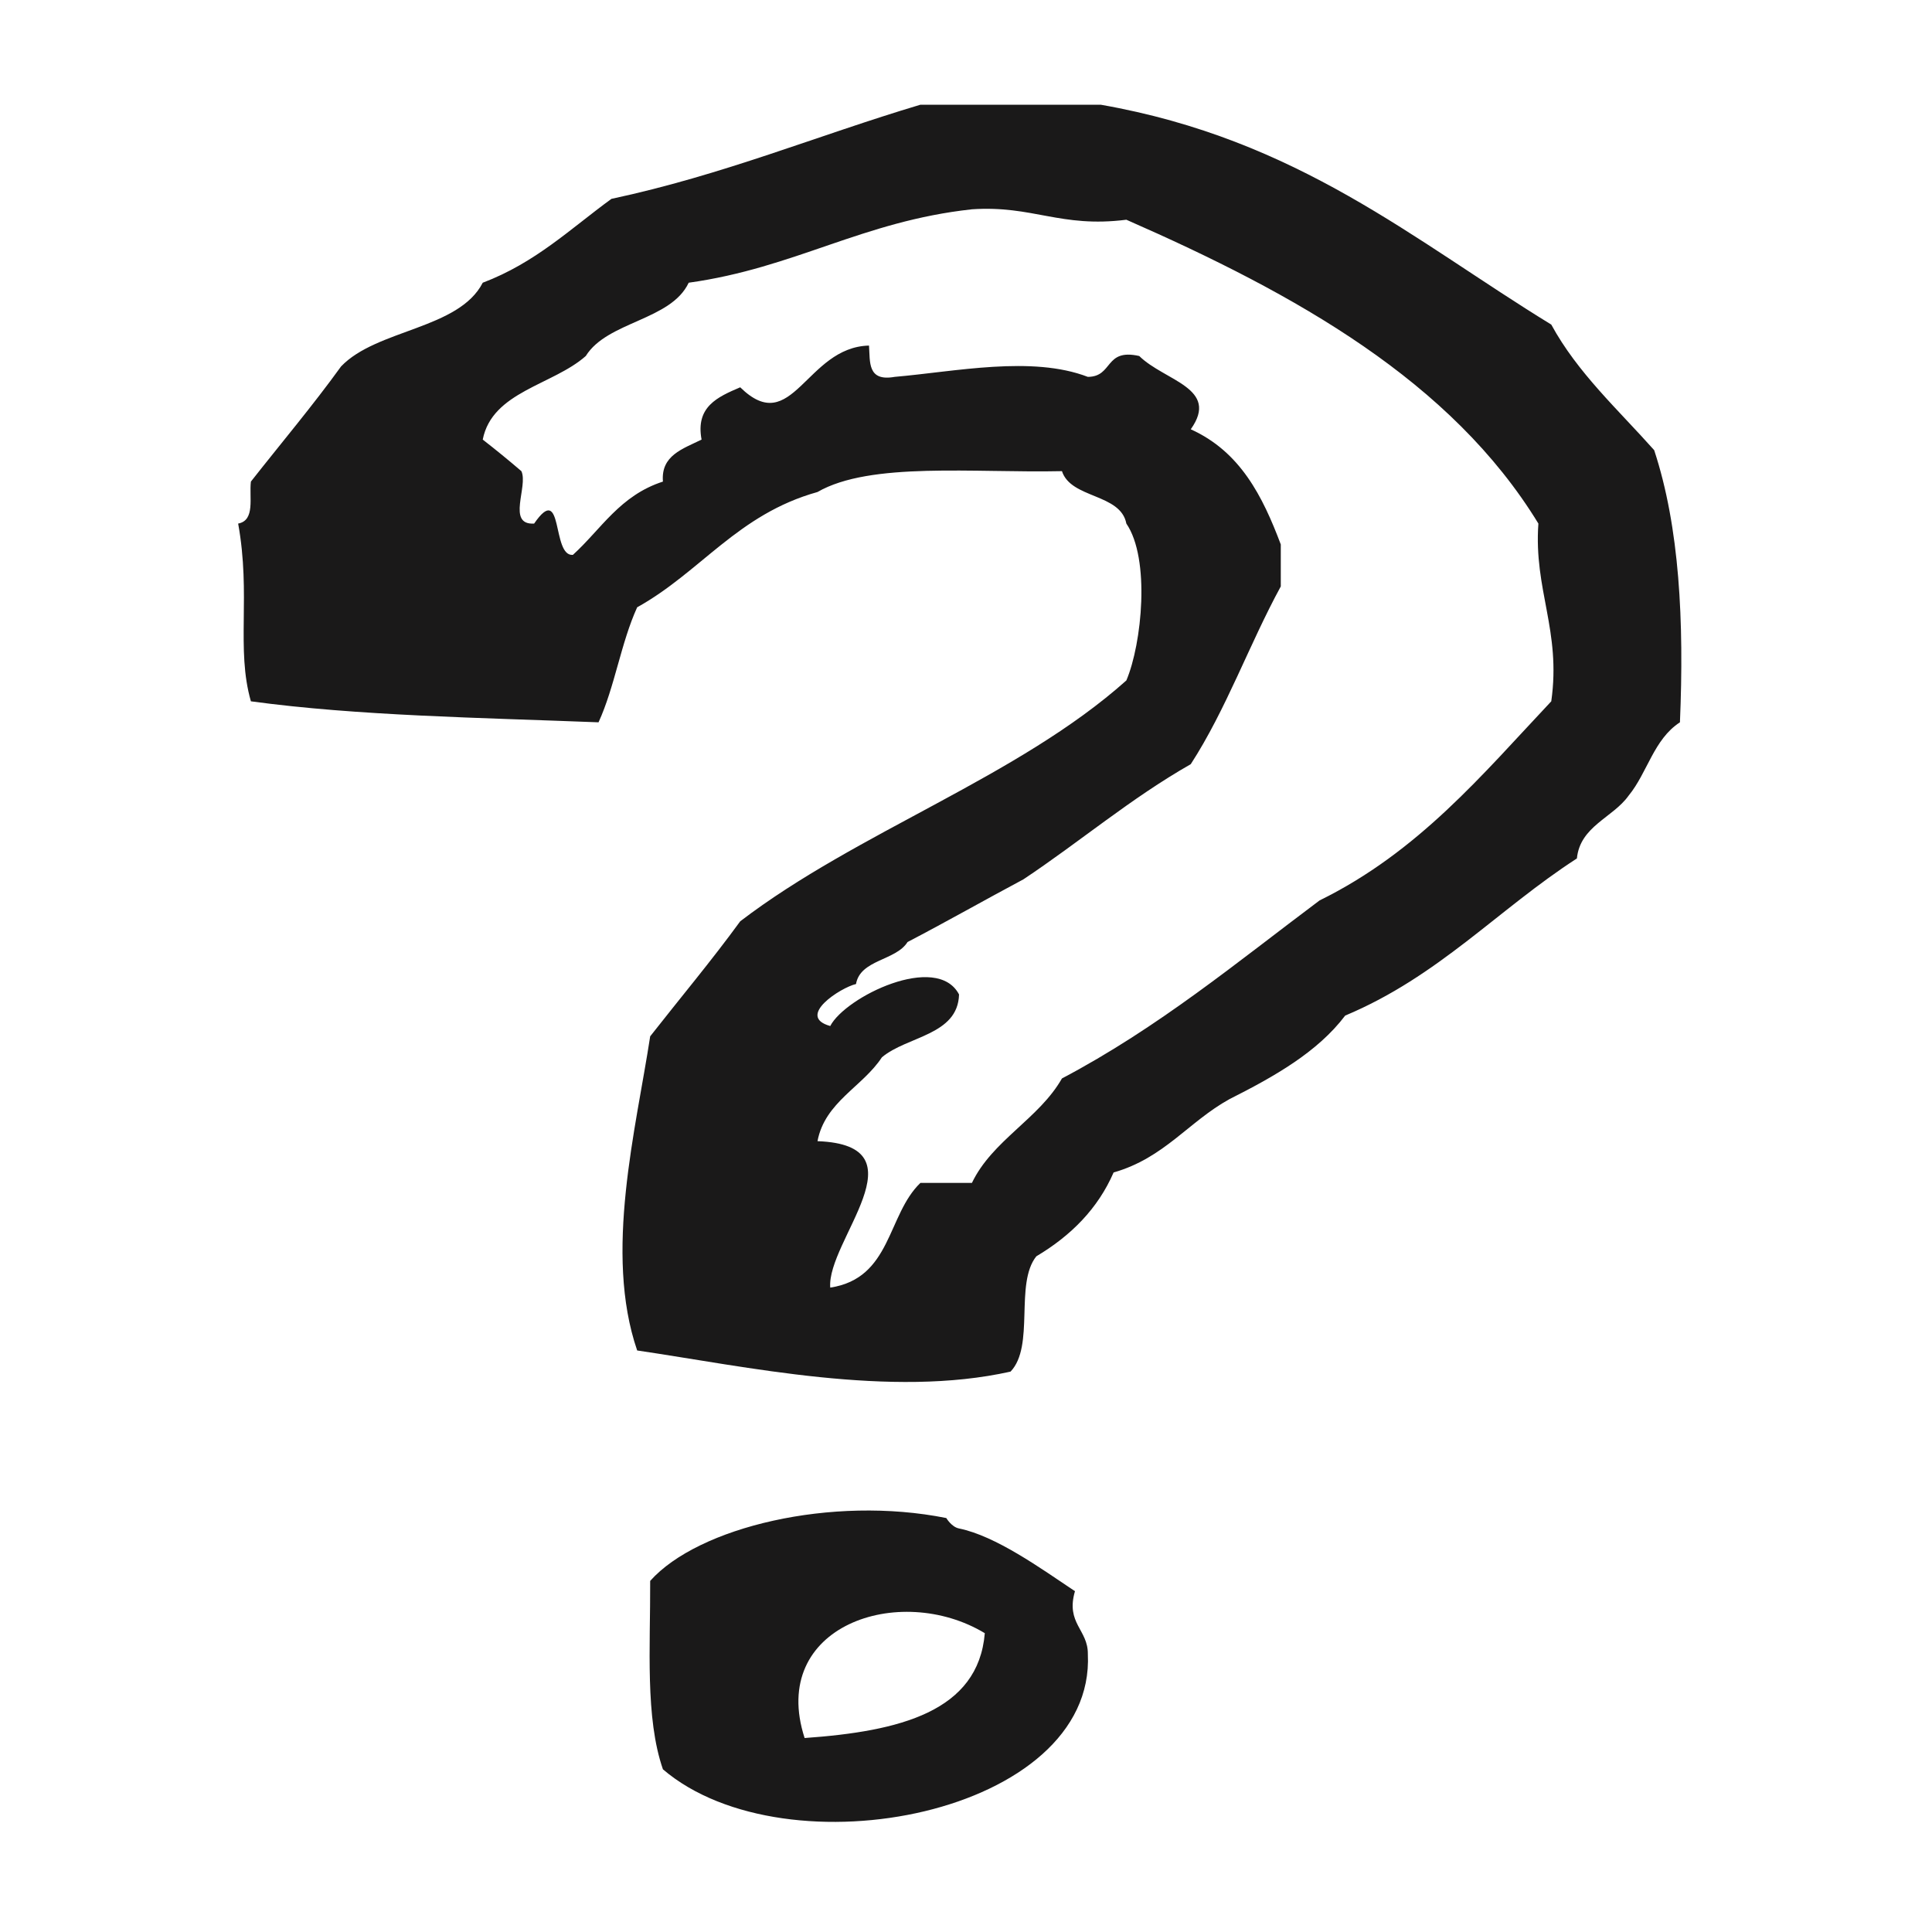 <svg xmlns="http://www.w3.org/2000/svg" width="24" height="24" viewBox="0 0 13 15">
  <path fill="#1A1919" fill-rule="evenodd" d="M534.247,477.494 C533.965,476.624 534.983,476.28 535.646,476.68 C535.595,477.289 534.985,477.442 534.247,477.494 Z M536.346,476.354 C536.078,476.175 535.733,475.926 535.446,475.867 C535.388,475.856 535.347,475.786 535.347,475.786 C534.458,475.608 533.421,475.856 533.048,476.274 C533.05,476.787 533.008,477.336 533.147,477.737 C534.106,478.556 536.507,478.084 536.446,476.842 C536.448,476.652 536.273,476.604 536.346,476.354 Z M540.044,469.445 C539.509,470.013 539.014,470.613 538.245,470.991 C537.604,471.471 536.994,471.978 536.245,472.373 C536.066,472.687 535.704,472.854 535.546,473.184 L535.146,473.184 C534.886,473.434 534.923,473.924 534.446,473.997 C534.417,473.636 535.185,472.891 534.347,472.86 C534.405,472.555 534.696,472.439 534.847,472.209 C535.042,472.044 535.437,472.039 535.446,471.721 C535.274,471.393 534.563,471.74 534.446,471.966 C534.176,471.891 534.53,471.666 534.646,471.64 C534.679,471.449 534.956,471.459 535.046,471.314 C535.349,471.156 535.644,470.988 535.946,470.827 C536.385,470.535 536.775,470.201 537.245,469.933 C537.521,469.507 537.699,469.002 537.944,468.553 L537.944,468.227 C537.803,467.853 537.63,467.507 537.245,467.333 C537.473,467.012 537.042,466.958 536.845,466.764 C536.573,466.703 536.644,466.925 536.446,466.926 C536.011,466.759 535.419,466.885 534.946,466.926 C534.733,466.964 534.756,466.81 534.747,466.683 C534.257,466.695 534.153,467.405 533.747,467.007 C533.571,467.082 533.399,467.158 533.447,467.413 C533.301,467.485 533.13,467.536 533.147,467.739 C532.813,467.847 532.668,468.108 532.448,468.308 C532.281,468.323 532.377,467.731 532.147,468.065 C531.931,468.078 532.103,467.775 532.048,467.658 C531.95,467.574 531.851,467.493 531.748,467.413 C531.821,467.04 532.293,466.99 532.548,466.764 C532.716,466.494 533.209,466.489 533.347,466.195 C534.173,466.08 534.694,465.718 535.546,465.625 C536.02,465.593 536.233,465.771 536.745,465.706 C538.065,466.285 539.269,466.96 539.944,468.065 C539.907,468.581 540.122,468.895 540.044,469.445 Z M540.843,467.495 C540.563,467.18 540.248,466.895 540.044,466.52 C538.979,465.868 538.081,465.082 536.546,464.813 L535.146,464.813 C534.343,465.053 533.618,465.358 532.747,465.544 C532.43,465.775 532.158,466.04 531.748,466.195 C531.562,466.557 530.925,466.555 530.648,466.845 C530.427,467.151 530.183,467.44 529.948,467.739 C529.933,467.86 529.984,468.04 529.849,468.065 C529.95,468.622 529.831,469.037 529.948,469.445 C530.777,469.558 531.727,469.572 532.647,469.608 C532.773,469.333 532.821,468.991 532.947,468.715 C533.442,468.44 533.727,467.993 534.347,467.82 C534.757,467.583 535.563,467.673 536.245,467.658 C536.315,467.873 536.7,467.83 536.745,468.065 C536.932,468.338 536.866,468.998 536.745,469.283 C535.904,470.034 534.657,470.457 533.747,471.153 C533.524,471.459 533.28,471.75 533.048,472.046 C532.938,472.766 532.687,473.727 532.947,474.485 C533.791,474.609 534.915,474.858 535.846,474.649 C536.036,474.45 535.876,473.967 536.046,473.754 C536.315,473.594 536.524,473.384 536.646,473.103 C537.039,472.991 537.228,472.709 537.545,472.534 C537.894,472.358 538.229,472.169 538.444,471.885 C539.171,471.58 539.63,471.061 540.243,470.665 C540.268,470.414 540.522,470.349 540.644,470.178 C540.791,469.999 540.839,469.74 541.043,469.608 C541.076,468.823 541.04,468.093 540.843,467.495 L540.843,467.495 Z" transform="translate(-529 -464)"/>
</svg>
